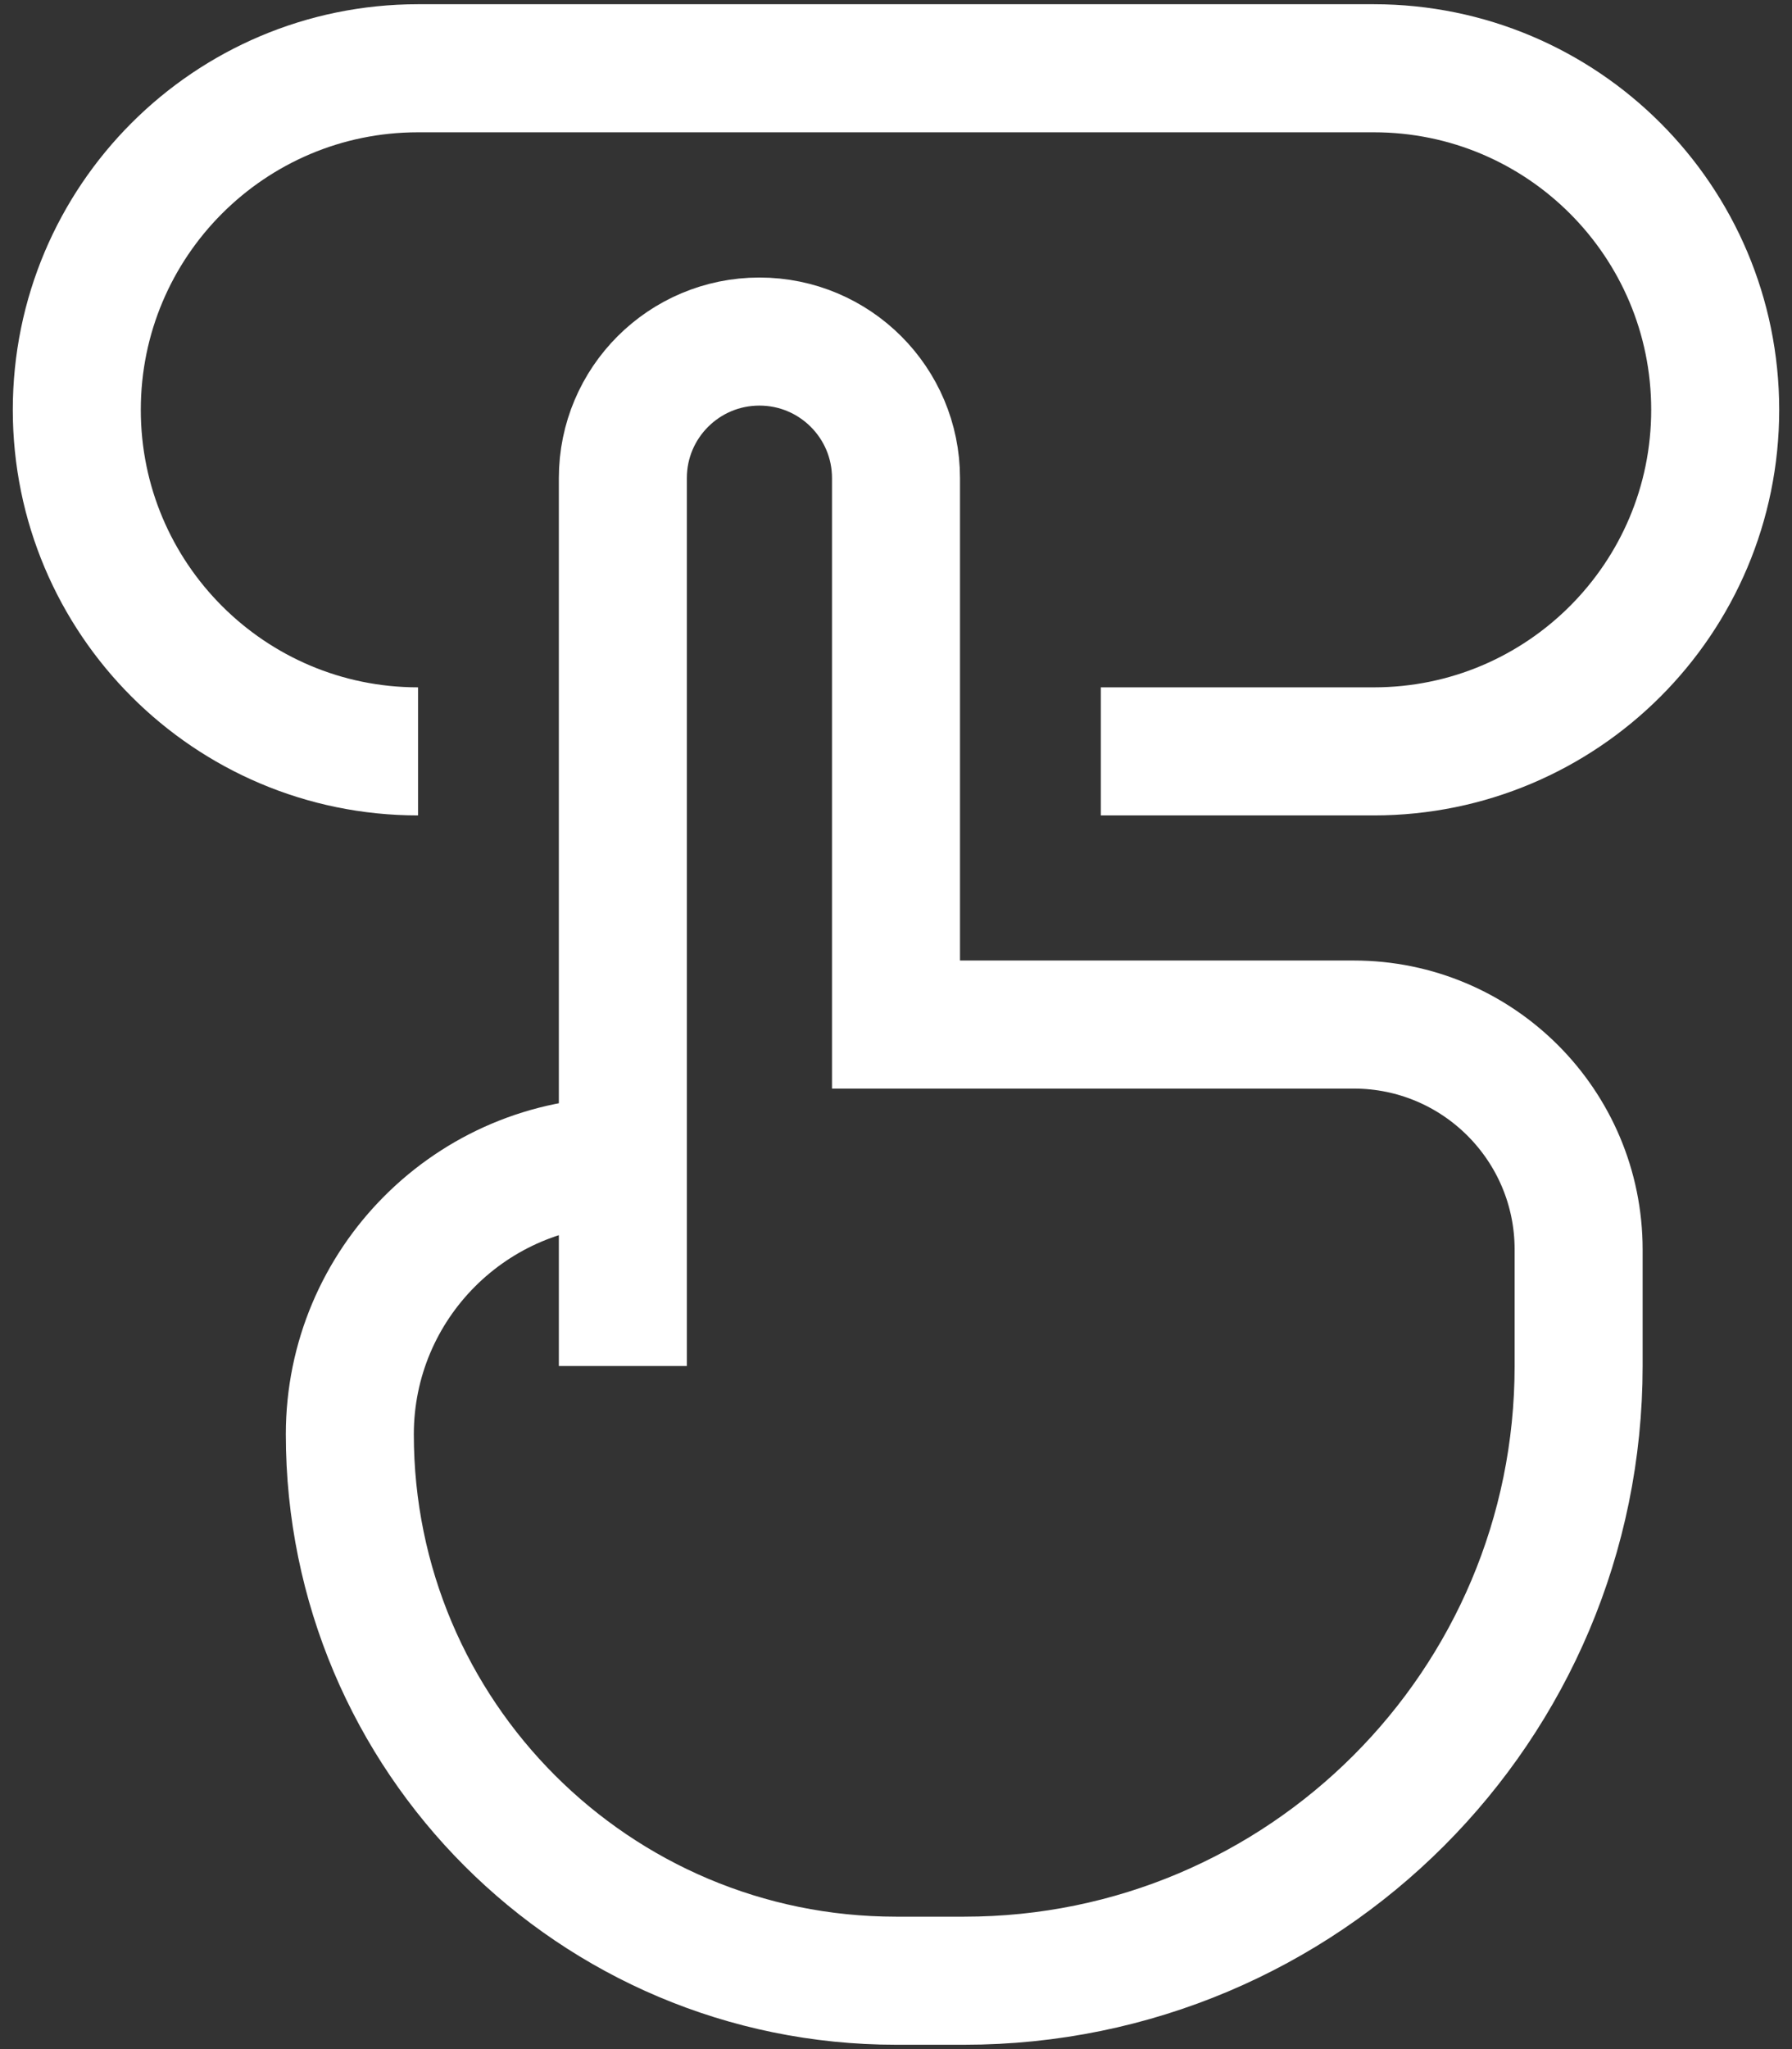 <svg width="14" height="16" viewBox="0 0 14 16" fill="none" xmlns="http://www.w3.org/2000/svg">
<rect x="0" y="0" width="14" height="16" fill="#333333" stroke="none"/>
<path d="M4.866 10.666V9.067M4.866 9.067V3.733C4.866 3.144 5.344 2.667 5.933 2.667C6.522 2.667 7 3.144 7 3.733V8H10.576C11.546 8 12.333 8.786 12.333 9.757V10.666C12.333 13.318 10.184 15.466 7.533 15.466H7C4.643 15.466 2.733 13.556 2.733 11.2C2.733 10.022 3.688 9.067 4.866 9.067ZM8.6 5.867H10.733C12.206 5.867 13.4 4.673 13.4 3.2C13.4 1.727 12.206 0.533 10.733 0.533H3.266C1.794 0.533 0.6 1.727 0.6 3.2C0.6 4.673 1.794 5.867 3.266 5.867" stroke="white"/>
</svg>
